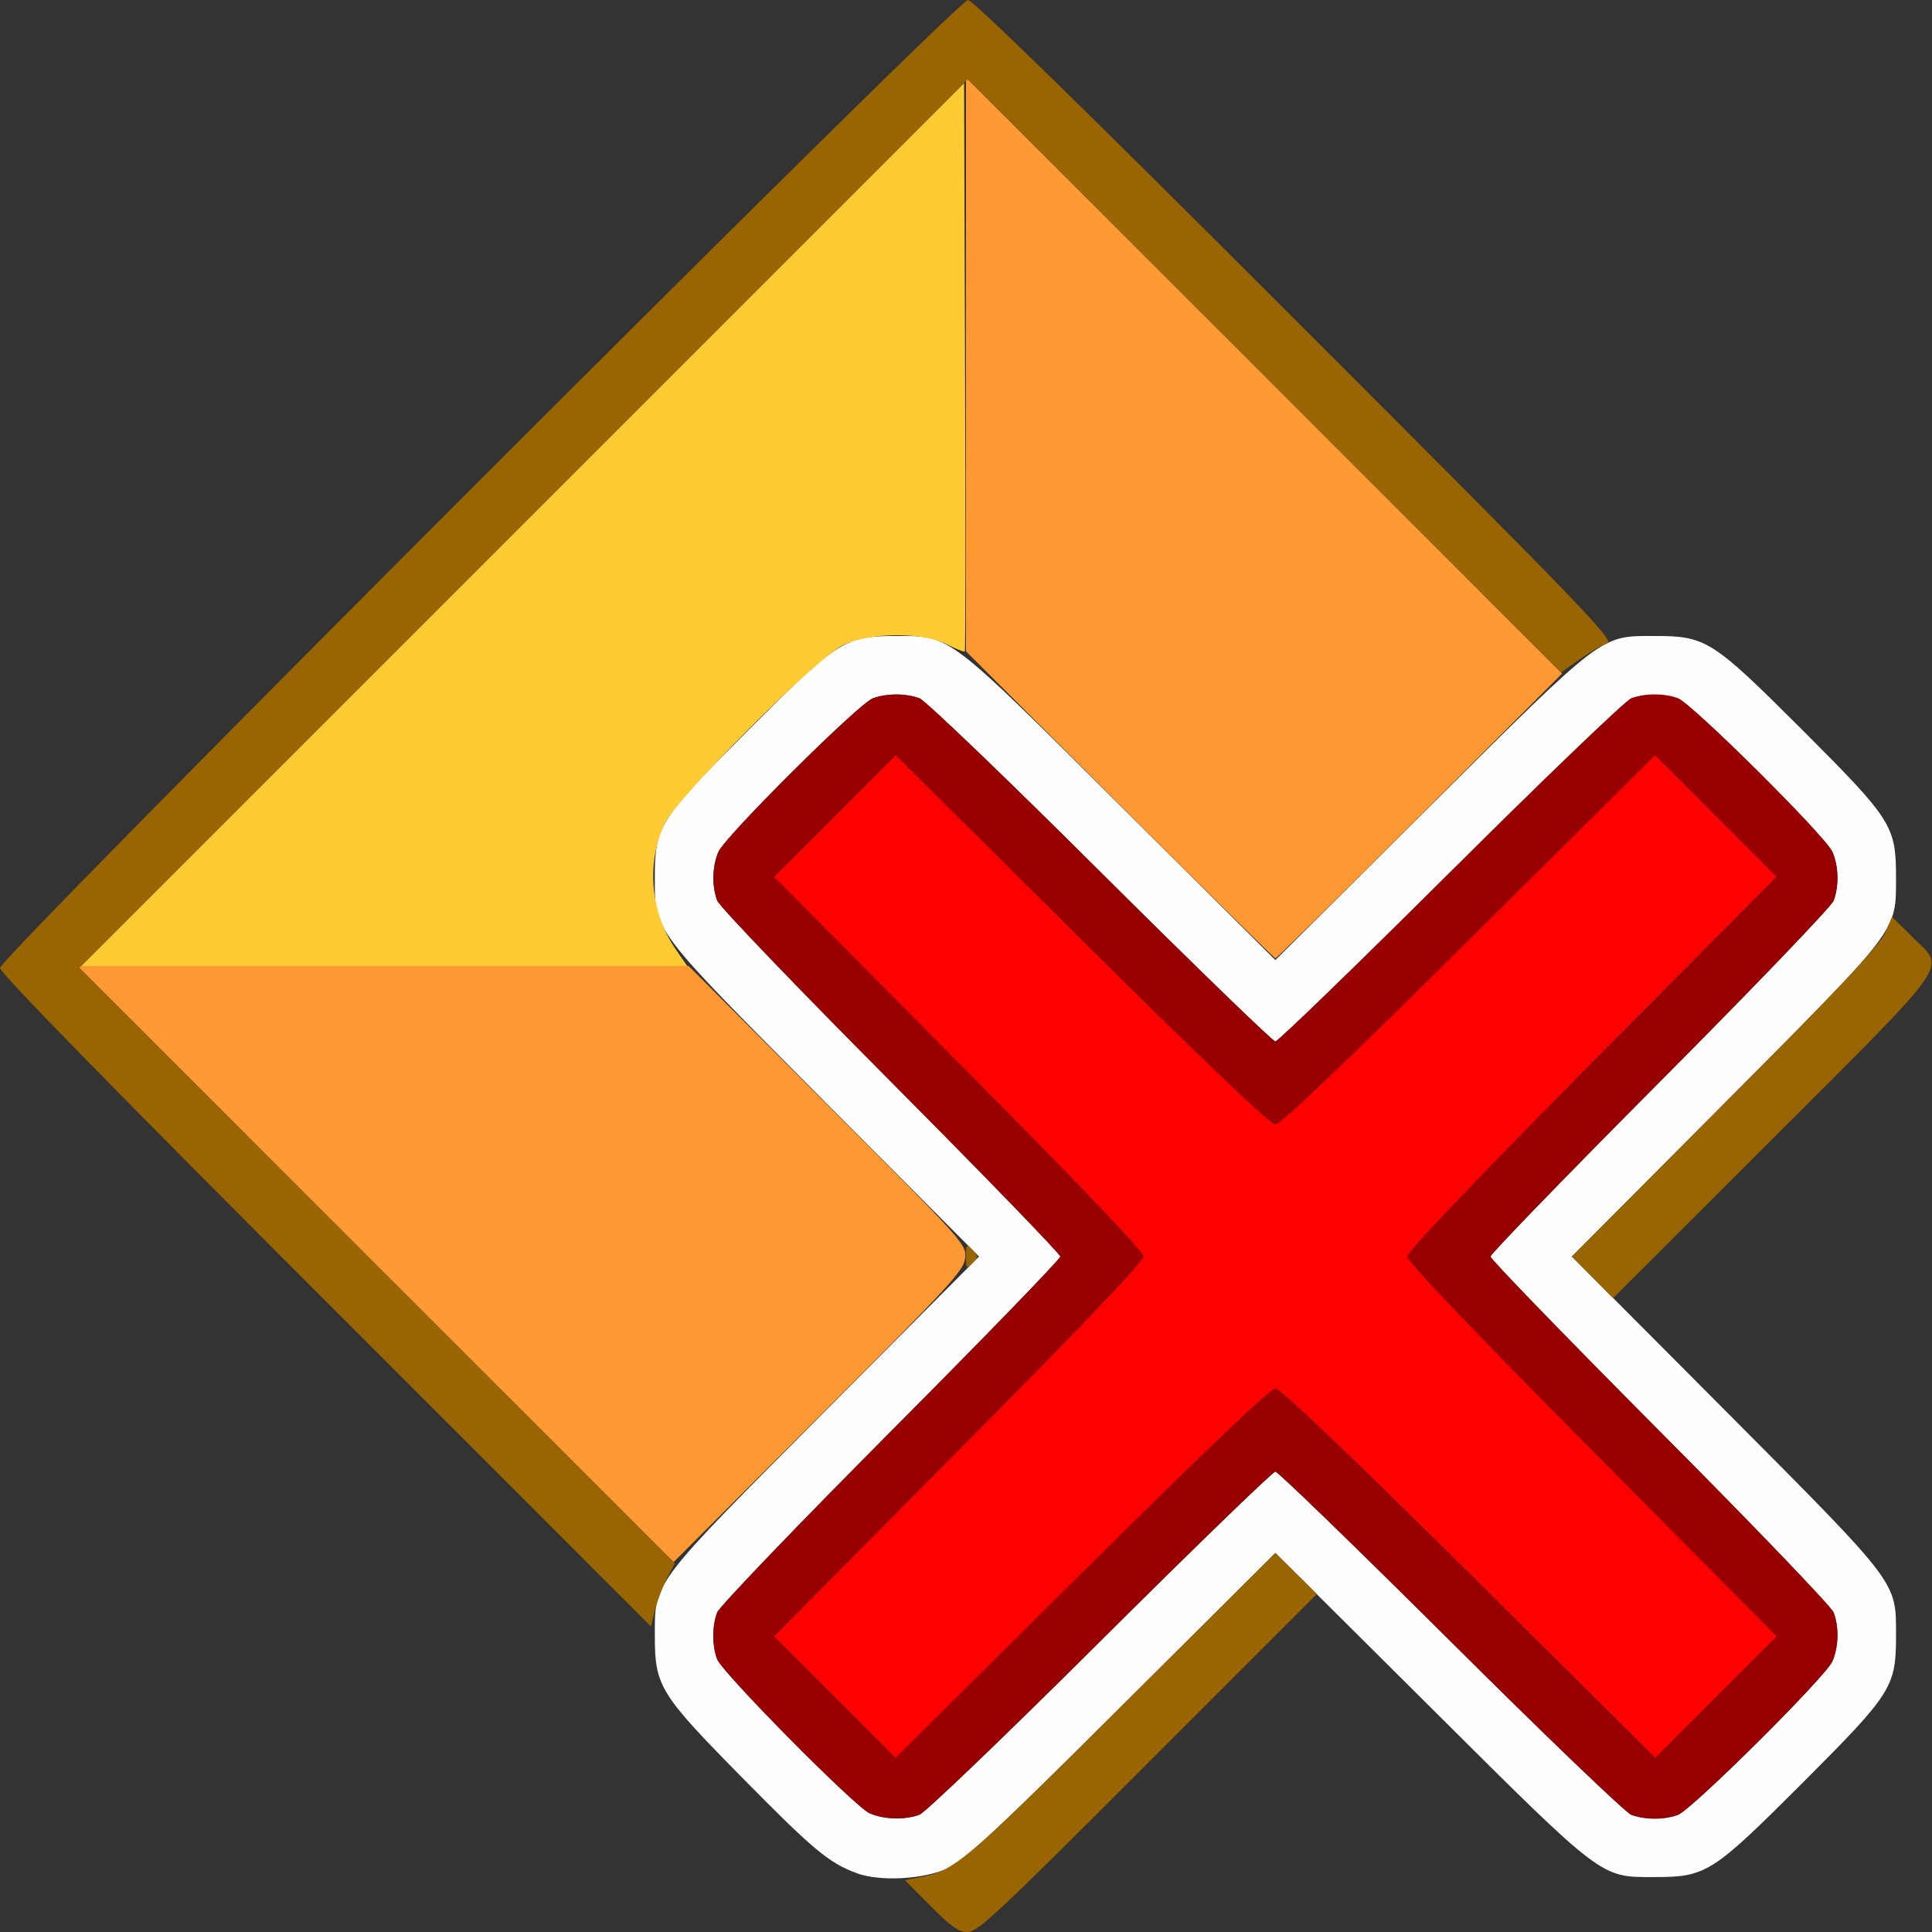 <?xml version="1.0" encoding="UTF-8" standalone="no"?>
<!-- Created with Inkscape (http://www.inkscape.org/) -->

<svg
   version="1.1"
   id="svg2"
   width="1600"
   height="1600"
   viewBox="0 0 1600 1600"
   sodipodi:docname="keyframes_remove.svg"
   inkscape:version="1.2.2 (732a01da63, 2022-12-09)"
   xmlns:inkscape="http://www.inkscape.org/namespaces/inkscape"
   xmlns:sodipodi="http://sodipodi.sourceforge.net/DTD/sodipodi-0.dtd"
   xmlns="http://www.w3.org/2000/svg"
   xmlns:svg="http://www.w3.org/2000/svg"
   xmlns:rdf="http://www.w3.org/1999/02/22-rdf-syntax-ns#"
   xmlns:cc="http://creativecommons.org/ns#"
   xmlns:dc="http://purl.org/dc/elements/1.1/">
  <rect x="0" y="0" width="1600" height="1600" fill="#333333" stroke="none"/>
  <defs
     id="defs6" />
  <sodipodi:namedview
     pagecolor="#808080"
     bordercolor="#666666"
     borderopacity="1"
     objecttolerance="10"
     gridtolerance="10"
     guidetolerance="10"
     inkscape:pageopacity="0"
     inkscape:pageshadow="2"
     inkscape:window-width="1993"
     inkscape:window-height="1009"
     id="namedview4"
     showgrid="false"
     inkscape:zoom="0.5"
     inkscape:cx="-3"
     inkscape:cy="8"
     inkscape:window-x="-8"
     inkscape:window-y="-8"
     inkscape:window-maximized="1"
     inkscape:current-layer="KEYFRAMES_REMOVE"
     inkscape:showpageshadow="0"
     inkscape:pagecheckerboard="true"
     inkscape:deskcolor="#d1d1d1" />
  <g
     id="KEYFRAMES_REMOVE"
     transform="matrix(100,0,0,100,0,4.9999997e-5)"
     style="stroke-width:0.011">
    <path
       style="fill:none;stroke-width:0"
       d="M 0,12.039 V 8.078 l 2.699,2.699 2.699,2.699 0.016,0.176 c 0.03,0.328 0.105,0.435 0.786,1.116 0.681,0.681 0.788,0.756 1.117,0.786 0.17,0.015 0.186,0.025 0.39,0.231 L 7.92,16 H 3.96 0 Z m 9.507,2.563 1.398,-1.398 1.102,1.096 c 1.266,1.259 1.248,1.246 1.696,1.246 0.426,0 0.477,-0.033 1.222,-0.777 0.744,-0.744 0.777,-0.796 0.777,-1.222 0,-0.448 0.013,-0.43 -1.246,-1.696 L 13.36,10.749 14.68,9.429 16,8.109 V 12.055 16 H 12.055 8.109 Z M 0,3.969 V 0 H 3.977 7.953 L 3.984,3.969 C 1.802,6.152 0.012,7.938 0.008,7.938 0.004,7.938 0,6.152 0,3.969 Z M 15.843,7.765 15.704,7.623 15.703,7.304 C 15.702,6.835 15.681,6.801 14.925,6.044 14.167,5.286 14.133,5.265 13.665,5.267 L 13.345,5.267 10.712,2.634 8.078,0 H 12.039 16 v 3.953 c 0,2.174 -0.004,3.953 -0.009,3.953 -0.005,0 -0.072,-0.064 -0.148,-0.142 z"
       id="path831"
       inkscape:connector-curvature="0" />
    <path
       style="fill:#fefefe;stroke-width:0"
       d="M 7.094,15.512 C 6.867,15.43 6.734,15.319 6.139,14.714 5.463,14.028 5.423,13.963 5.423,13.547 c 0,-0.453 -0.031,-0.413 1.417,-1.867 L 8.108,10.406 6.84,9.133 C 5.392,7.678 5.423,7.719 5.423,7.266 c 0,-0.426 0.033,-0.477 0.777,-1.222 0.744,-0.744 0.796,-0.777 1.222,-0.777 0.453,0 0.413,-0.031 1.867,1.417 L 10.562,7.951 11.836,6.684 c 1.455,-1.448 1.414,-1.417 1.867,-1.417 0.426,0 0.477,0.033 1.222,0.777 0.744,0.744 0.777,0.796 0.777,1.222 0,0.453 0.031,0.413 -1.417,1.867 l -1.268,1.273 1.268,1.273 c 1.448,1.455 1.417,1.414 1.417,1.867 0,0.426 -0.033,0.477 -0.777,1.222 -0.744,0.744 -0.796,0.777 -1.222,0.777 -0.453,0 -0.413,0.031 -1.867,-1.417 L 10.562,12.861 9.289,14.129 c -1.004,1 -1.306,1.283 -1.43,1.34 -0.206,0.095 -0.567,0.116 -0.765,0.044 z M 7.615,15.029 C 7.664,15.011 8.338,14.364 9.113,13.592 9.889,12.819 10.541,12.188 10.562,12.188 c 0.021,0 0.673,0.632 1.449,1.404 0.776,0.772 1.45,1.419 1.498,1.438 0.112,0.042 0.274,0.043 0.387,5.91e-4 0.117,-0.044 1.223,-1.143 1.279,-1.271 0.052,-0.12 0.056,-0.284 0.01,-0.405 -0.018,-0.048 -0.665,-0.723 -1.438,-1.498 -0.772,-0.776 -1.404,-1.428 -1.404,-1.449 0,-0.021 0.632,-0.673 1.404,-1.449 0.772,-0.776 1.419,-1.45 1.438,-1.498 0.046,-0.121 0.042,-0.285 -0.01,-0.405 -0.056,-0.128 -1.162,-1.227 -1.279,-1.271 -0.113,-0.042 -0.275,-0.042 -0.387,5.906e-4 -0.048,0.018 -0.723,0.665 -1.498,1.438 C 11.236,7.993 10.584,8.625 10.562,8.625 10.541,8.625 9.889,7.993 9.113,7.221 8.338,6.449 7.664,5.802 7.615,5.783 7.503,5.741 7.342,5.741 7.229,5.783 7.111,5.826 6.006,6.926 5.95,7.054 5.898,7.174 5.894,7.338 5.94,7.459 5.958,7.507 6.605,8.181 7.377,8.957 c 0.772,0.776 1.404,1.428 1.404,1.449 0,0.021 -0.632,0.673 -1.404,1.449 -0.772,0.776 -1.419,1.45 -1.438,1.498 -0.042,0.112 -0.043,0.274 -5.906e-4,0.387 0.042,0.112 1.139,1.221 1.264,1.277 0.114,0.052 0.293,0.057 0.412,0.012 z"
       id="path829"
       inkscape:connector-curvature="0" />
    <path
       style="fill:#fecb32;stroke-width:0"
       d="m 4.328,4.344 3.656,-3.656 0.008,2.349 C 7.997,4.328 7.996,5.39 7.99,5.395 7.984,5.401 7.917,5.374 7.841,5.336 7.638,5.233 7.205,5.236 6.984,5.342 6.759,5.449 5.601,6.609 5.501,6.828 5.35,7.155 5.388,7.561 5.598,7.865 L 5.691,8 H 3.181 0.672 Z"
       id="path827"
       inkscape:connector-curvature="0" />
    <path
       style="fill:#fe9832;stroke-width:0"
       d="M 3.109,10.469 0.641,8 H 3.172 5.703 l 1.15,1.151 c 1.132,1.132 1.15,1.153 1.14,1.265 -0.009,0.105 -0.113,0.218 -1.212,1.318 -0.661,0.662 -1.203,1.203 -1.203,1.203 -5.644e-4,0 -1.112,-1.111 -2.47,-2.469 z M 9.273,6.665 8,5.394 V 3.017 0.641 L 10.469,3.109 12.937,5.578 11.758,6.758 C 11.109,7.407 10.571,7.937 10.563,7.937 10.554,7.937 9.974,7.365 9.273,6.665 Z"
       id="path825"
       inkscape:connector-curvature="0" />
    <path
       style="fill:#fe0000;stroke-width:0"
       d="M 6.914,14.055 6.41,13.551 7.939,12.009 C 8.929,11.012 9.469,10.447 9.469,10.406 9.469,10.366 8.929,9.801 7.939,8.803 L 6.41,7.262 6.914,6.758 7.418,6.253 8.959,7.783 C 9.957,8.773 10.522,9.312 10.562,9.312 c 0.04,0 0.606,-0.539 1.603,-1.53 l 1.541,-1.53 0.504,0.504 0.504,0.504 -1.53,1.541 C 12.196,9.801 11.656,10.366 11.656,10.406 c 0,0.04 0.539,0.606 1.53,1.603 l 1.53,1.541 -0.504,0.504 -0.504,0.504 -1.541,-1.53 C 11.168,12.039 10.603,11.5 10.562,11.5 c -0.04,0 -0.606,0.539 -1.603,1.53 l -1.541,1.53 z"
       id="path823"
       inkscape:connector-curvature="0" />
    <path
       style="fill:#986500;stroke-width:0"
       d="M 7.707,15.785 7.494,15.571 7.612,15.548 c 0.296,-0.056 0.366,-0.115 1.677,-1.42 l 1.273,-1.267 0.172,0.17 0.172,0.17 -1.399,1.399 C 8.279,15.83 8.098,16 8.015,16 7.939,16 7.877,15.957 7.707,15.785 Z m -5.012,-5.012 C 0.92,8.998 0,8.057 0,8.016 0,7.929 7.929,0 8.016,0 c 0.041,0 0.967,0.904 2.715,2.653 2.414,2.414 2.646,2.655 2.578,2.676 -0.041,0.013 -0.143,0.072 -0.228,0.132 L 12.928,5.569 10.472,3.113 8.016,0.656 4.336,4.336 0.656,8.016 3.122,10.481 l 2.466,2.466 -0.063,0.121 c -0.035,0.066 -0.079,0.184 -0.099,0.261 l -0.036,0.14 z M 13.188,10.578 13.018,10.406 14.286,9.133 c 0.94,-0.944 1.283,-1.308 1.326,-1.407 l 0.057,-0.133 0.166,0.164 c 0.279,0.276 0.358,0.161 -1.155,1.674 L 13.358,10.751 Z M 8,10.406 c 0,-0.101 0.003,-0.104 0.054,-0.054 0.051,0.051 0.051,0.057 0,0.107 C 8.003,10.51 8,10.507 8,10.406 Z"
       id="path821"
       inkscape:connector-curvature="0" />
    <path
       style="fill:#980000;stroke-width:0"
       d="M 7.203,15.018 C 7.078,14.961 5.981,13.852 5.939,13.74 5.897,13.627 5.897,13.465 5.94,13.354 5.958,13.305 6.605,12.631 7.377,11.855 8.149,11.08 8.781,10.428 8.781,10.406 8.781,10.385 8.149,9.733 7.377,8.957 6.605,8.181 5.958,7.507 5.94,7.459 5.894,7.338 5.898,7.174 5.95,7.054 6.006,6.926 7.111,5.826 7.229,5.783 c 0.113,-0.042 0.275,-0.042 0.387,5.906e-4 0.048,0.018 0.723,0.665 1.498,1.438 C 9.889,7.993 10.541,8.625 10.562,8.625 c 0.021,0 0.673,-0.632 1.449,-1.404 0.776,-0.772 1.45,-1.419 1.498,-1.438 0.112,-0.042 0.274,-0.043 0.387,-5.906e-4 0.117,0.044 1.223,1.143 1.279,1.271 0.052,0.12 0.056,0.284 0.01,0.405 -0.018,0.048 -0.665,0.723 -1.438,1.498 -0.772,0.776 -1.404,1.428 -1.404,1.449 0,0.021 0.632,0.673 1.404,1.449 0.772,0.776 1.419,1.45 1.438,1.498 0.046,0.121 0.042,0.285 -0.01,0.405 -0.056,0.128 -1.162,1.227 -1.279,1.271 -0.113,0.042 -0.275,0.042 -0.387,-5.91e-4 -0.048,-0.018 -0.723,-0.665 -1.498,-1.438 -0.776,-0.772 -1.428,-1.404 -1.449,-1.404 -0.021,0 -0.673,0.632 -1.449,1.404 -0.776,0.772 -1.45,1.419 -1.498,1.438 -0.119,0.045 -0.298,0.04 -0.412,-0.012 z M 10.562,11.5 c 0.04,0 0.606,0.539 1.603,1.53 l 1.541,1.53 0.504,-0.504 0.504,-0.504 -1.53,-1.541 C 12.196,11.012 11.656,10.447 11.656,10.406 c 0,-0.04 0.539,-0.606 1.53,-1.603 L 14.715,7.262 14.211,6.758 13.707,6.253 12.166,7.783 C 11.168,8.773 10.603,9.312 10.562,9.312 10.522,9.312 9.957,8.773 8.959,7.783 L 7.418,6.253 6.914,6.758 6.41,7.262 7.939,8.803 C 8.929,9.801 9.469,10.366 9.469,10.406 c 0,0.04 -0.539,0.606 -1.53,1.603 l -1.53,1.541 0.504,0.504 0.504,0.504 1.541,-1.53 C 9.957,12.039 10.522,11.5 10.562,11.5 Z"
       id="path819"
       inkscape:connector-curvature="0" />
  </g>
</svg>
